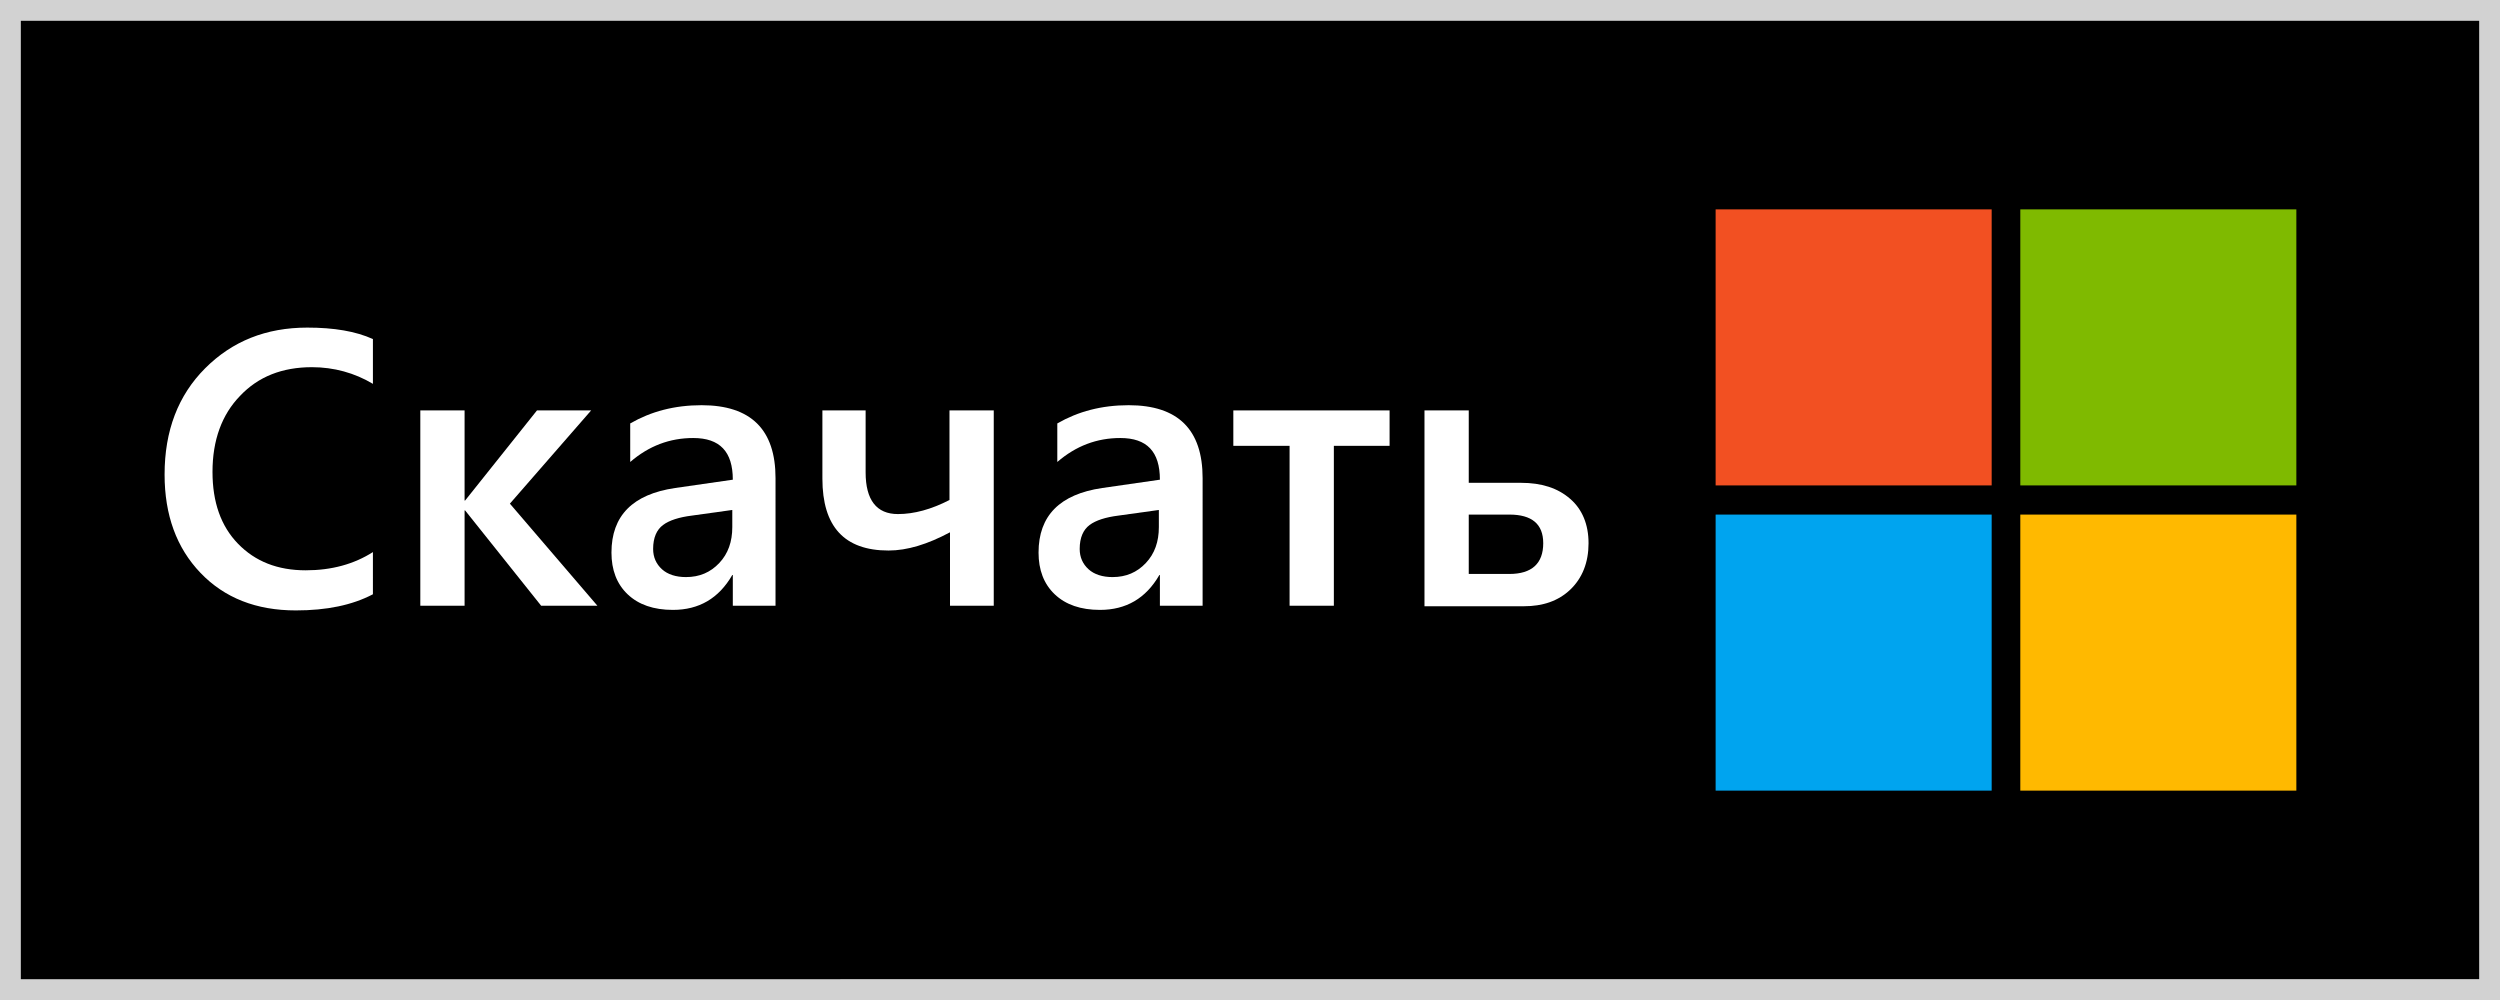 <?xml version="1.0" encoding="utf-8"?>
<!-- Generator: Adobe Illustrator 22.1.0, SVG Export Plug-In . SVG Version: 6.00 Build 0)  -->
<svg version="1.1" id="Layer_1" xmlns="http://www.w3.org/2000/svg" xmlns:xlink="http://www.w3.org/1999/xlink" x="0px" y="0px"
	 viewBox="0 0 480 192" style="enable-background:new 0 0 480 192;" xml:space="preserve">
<rect x="0" y="0" width="480" height="192" fill="#333333" stroke="none"/>
<style type="text/css">
	.st0{fill:#D2D2D2;}
	.st1{fill:#F25022;}
	.st2{fill:#7FBA00;}
	.st3{fill:#00A4EF;}
	.st4{fill:#FFB900;}
	.st5{fill:#FFFFFF;}
</style>
<g>
	<g>
		<rect x="2" y="2" width="476" height="188"/>
	</g>
	<g>
		<path class="st0" d="M476,4v184H4V4H476 M480,0H0v192h480V0L480,0z"/>
	</g>
</g>
<g id="MS_Logo">
	<g>
		<rect x="329.4" y="40.2" class="st1" width="53" height="53"/>
	</g>
	<g>
		<rect x="387.9" y="40.2" class="st2" width="53" height="53"/>
	</g>
	<g>
		<rect x="329.4" y="98.8" class="st3" width="53" height="53"/>
	</g>
	<g>
		<rect x="387.9" y="98.8" class="st4" width="53" height="53"/>
	</g>
</g>
<g>
	<path class="st5" d="M71.6,114.1c-4,2.1-8.9,3.1-14.8,3.1c-7.6,0-13.7-2.4-18.3-7.2c-4.6-4.8-6.9-11.1-6.9-18.9
		c0-8.4,2.6-15.2,7.8-20.4c5.2-5.2,11.7-7.8,19.6-7.8c5.1,0,9.3,0.7,12.6,2.2v8.6c-3.5-2.1-7.5-3.2-11.7-3.2
		c-5.7,0-10.3,1.8-13.8,5.5c-3.5,3.6-5.3,8.5-5.3,14.6c0,5.8,1.6,10.4,4.9,13.8s7.6,5.1,13,5.1c5,0,9.3-1.2,12.9-3.5V114.1z"/>
	<path class="st5" d="M114.7,116.3h-10.8L89.3,98h-0.1v18.3h-8.5V78.8h8.5v17.3h0.1l13.8-17.3h10.4L97.9,96.7L114.7,116.3z"/>
	<path class="st5" d="M148.9,116.3h-8.2v-5.9h-0.1c-2.6,4.5-6.4,6.7-11.4,6.7c-3.7,0-6.6-1-8.7-3c-2.1-2-3.1-4.7-3.1-8
		c0-7.1,4.1-11.2,12.2-12.4l11.1-1.6c0-5.4-2.5-8-7.6-8c-4.5,0-8.5,1.5-12.1,4.6v-7.4c4-2.3,8.5-3.5,13.7-3.5
		c9.5,0,14.2,4.7,14.2,14V116.3z M140.7,97.9l-7.9,1.1c-2.4,0.3-4.3,0.9-5.5,1.8c-1.2,0.9-1.9,2.4-1.9,4.6c0,1.6,0.6,2.9,1.7,3.9
		c1.1,1,2.7,1.5,4.6,1.5c2.6,0,4.7-0.9,6.4-2.7c1.7-1.8,2.5-4.1,2.5-6.9V97.9z"/>
	<path class="st5" d="M190.9,116.3h-8.5v-14.1c-4.3,2.3-8.2,3.5-11.8,3.5c-8.5,0-12.7-4.6-12.7-13.8V78.8h8.3v11.9
		c0,5.3,2.1,8,6.2,8c3.1,0,6.4-0.9,9.9-2.7V78.8h8.5V116.3z"/>
	<path class="st5" d="M230.9,116.3h-8.2v-5.9h-0.1c-2.6,4.5-6.4,6.7-11.4,6.7c-3.7,0-6.6-1-8.7-3c-2.1-2-3.1-4.7-3.1-8
		c0-7.1,4.1-11.2,12.2-12.4l11.1-1.6c0-5.4-2.5-8-7.6-8c-4.5,0-8.5,1.5-12.1,4.6v-7.4c4-2.3,8.5-3.5,13.7-3.5
		c9.5,0,14.2,4.7,14.2,14V116.3z M222.6,97.9l-7.9,1.1c-2.4,0.3-4.3,0.9-5.5,1.8c-1.2,0.9-1.9,2.4-1.9,4.6c0,1.6,0.6,2.9,1.7,3.9
		c1.1,1,2.7,1.5,4.6,1.5c2.6,0,4.7-0.9,6.4-2.7c1.7-1.8,2.5-4.1,2.5-6.9V97.9z"/>
	<path class="st5" d="M266.8,85.6h-10.7v30.7h-8.5V85.6h-10.8v-6.8h30V85.6z"/>
	<path class="st5" d="M273.5,116.3V78.8h8.5v13.9h10c4,0,7.1,1,9.5,3.1c2.3,2,3.5,4.9,3.5,8.5c0,3.7-1.2,6.7-3.5,8.9
		c-2.3,2.2-5.3,3.2-8.9,3.2H273.5z M282,98.8v11.4h7.8c4.3,0,6.5-2,6.5-5.9c0-3.7-2.2-5.5-6.5-5.5H282z"/>
</g>
</svg>
